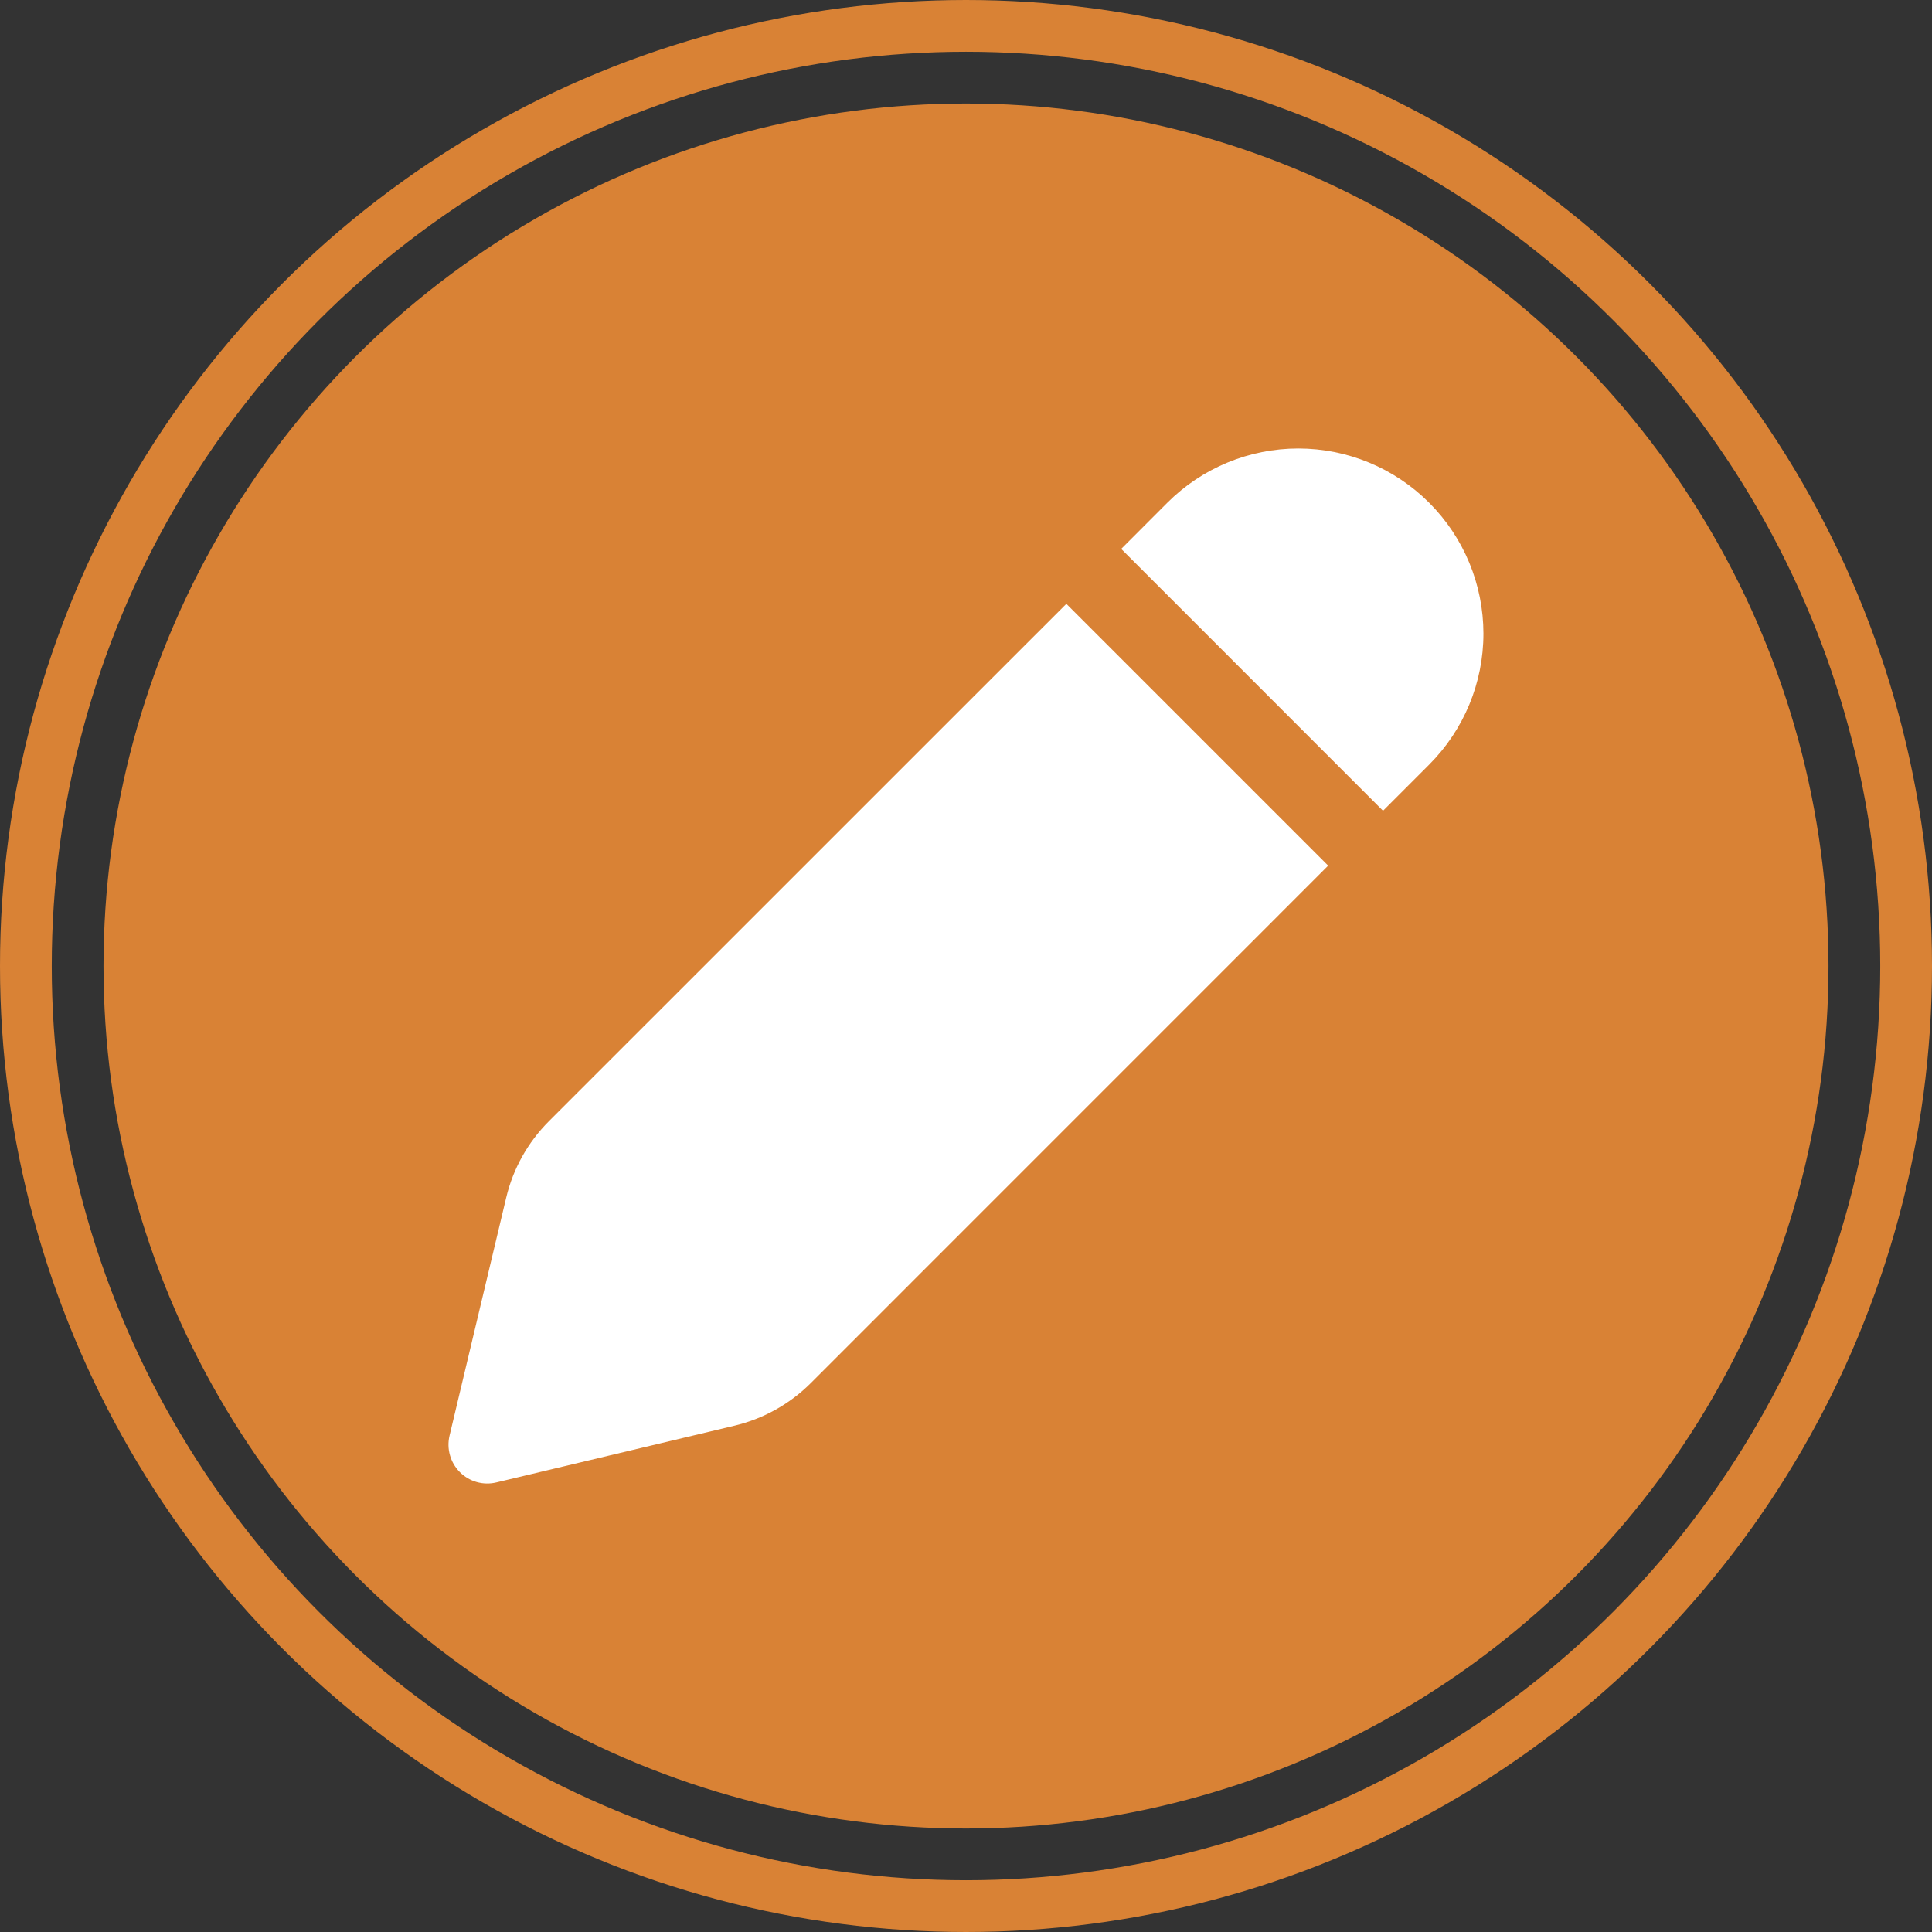 <svg width="56" height="56" viewBox="0 0 56 56" fill="none" xmlns="http://www.w3.org/2000/svg">
	<rect x="0" y="0" width="56" height="56" fill="#333333" stroke="none"/>
	<circle cx="28" cy="28" r="27.25" stroke="#D98235" stroke-width="1.5" />
	<circle cx="28" cy="28" r="25" fill="#D98235" />
	<path d="M33.835 14.572C34.842 13.566 36.206 13 37.63 13C39.053 13 40.419 13.565 41.425 14.572C42.432 15.578 42.997 16.943 42.998 18.366C42.998 19.79 42.432 21.155 41.426 22.162L40.088 23.501L32.499 15.91L33.835 14.572ZM30.909 17.502L15.91 32.499C15.301 33.108 14.872 33.874 14.673 34.712L13.03 41.615C12.986 41.802 12.99 41.997 13.043 42.182C13.095 42.367 13.194 42.535 13.33 42.671C13.466 42.807 13.634 42.906 13.819 42.958C14.004 43.01 14.2 43.014 14.386 42.969L21.287 41.325C22.126 41.126 22.893 40.698 23.503 40.088L38.498 25.091L30.909 17.502Z" fill="white" />
</svg>
